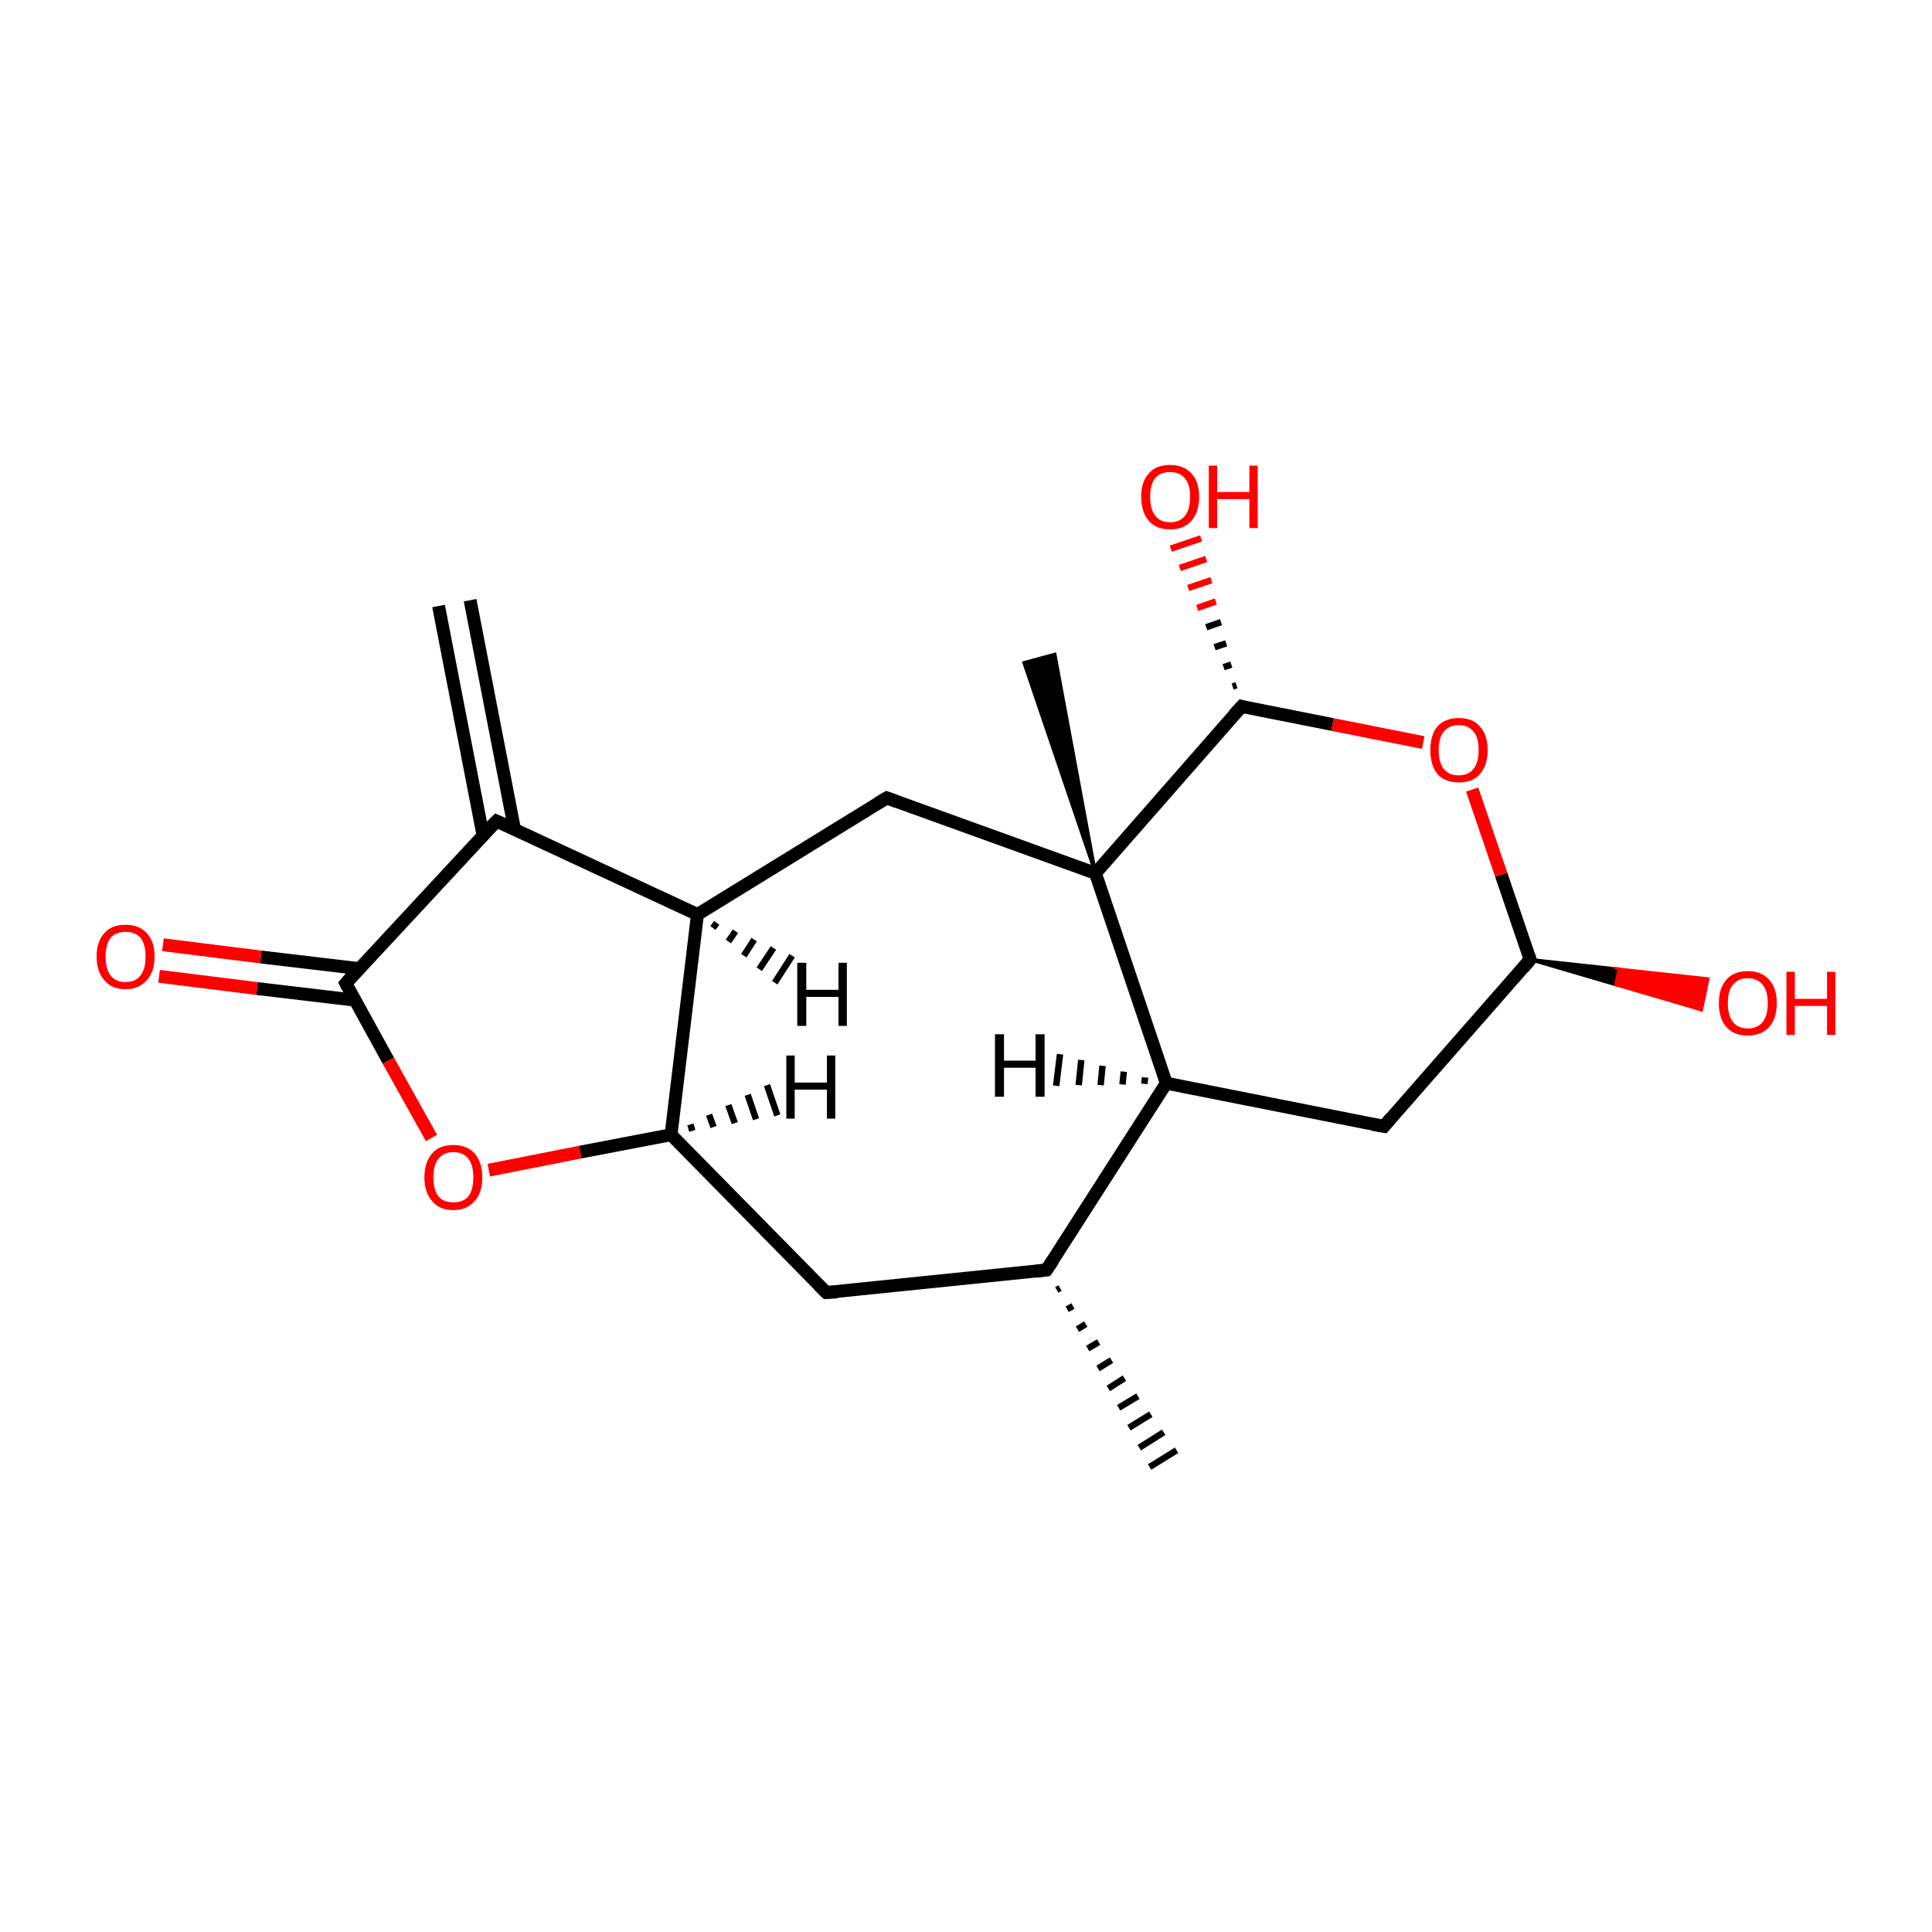 <?xml version='1.0' encoding='iso-8859-1'?>
<svg version='1.1' baseProfile='full'
              xmlns='http://www.w3.org/2000/svg'
                      xmlns:rdkit='http://www.rdkit.org/xml'
                      xmlns:xlink='http://www.w3.org/1999/xlink'
                  xml:space='preserve'
width='300px' height='300px' viewBox='0 0 300 300'>
<!-- END OF HEADER -->
<rect style='opacity:1.0;fill:#FFFFFF;stroke:none' width='300.0' height='300.0' x='0.0' y='0.0'> </rect>
<path class='bond-0 atom-0 atom-1' d='M 73.0,93.2 L 79.9,128.8' style='fill:none;fill-rule:evenodd;stroke:#000000;stroke-width:2.0px;stroke-linecap:butt;stroke-linejoin:miter;stroke-opacity:1' />
<path class='bond-0 atom-0 atom-1' d='M 68.1,94.1 L 75.0,129.7' style='fill:none;fill-rule:evenodd;stroke:#000000;stroke-width:2.0px;stroke-linecap:butt;stroke-linejoin:miter;stroke-opacity:1' />
<path class='bond-1 atom-1 atom-2' d='M 77.1,127.5 L 53.7,152.7' style='fill:none;fill-rule:evenodd;stroke:#000000;stroke-width:2.0px;stroke-linecap:butt;stroke-linejoin:miter;stroke-opacity:1' />
<path class='bond-2 atom-2 atom-3' d='M 55.7,150.4 L 40.5,148.6' style='fill:none;fill-rule:evenodd;stroke:#000000;stroke-width:2.0px;stroke-linecap:butt;stroke-linejoin:miter;stroke-opacity:1' />
<path class='bond-2 atom-2 atom-3' d='M 40.5,148.6 L 25.3,146.7' style='fill:none;fill-rule:evenodd;stroke:#FF0000;stroke-width:2.0px;stroke-linecap:butt;stroke-linejoin:miter;stroke-opacity:1' />
<path class='bond-2 atom-2 atom-3' d='M 55.1,155.3 L 39.9,153.5' style='fill:none;fill-rule:evenodd;stroke:#000000;stroke-width:2.0px;stroke-linecap:butt;stroke-linejoin:miter;stroke-opacity:1' />
<path class='bond-2 atom-2 atom-3' d='M 39.9,153.5 L 24.7,151.6' style='fill:none;fill-rule:evenodd;stroke:#FF0000;stroke-width:2.0px;stroke-linecap:butt;stroke-linejoin:miter;stroke-opacity:1' />
<path class='bond-3 atom-2 atom-4' d='M 53.7,152.7 L 60.3,164.7' style='fill:none;fill-rule:evenodd;stroke:#000000;stroke-width:2.0px;stroke-linecap:butt;stroke-linejoin:miter;stroke-opacity:1' />
<path class='bond-3 atom-2 atom-4' d='M 60.3,164.7 L 67.0,176.7' style='fill:none;fill-rule:evenodd;stroke:#FF0000;stroke-width:2.0px;stroke-linecap:butt;stroke-linejoin:miter;stroke-opacity:1' />
<path class='bond-4 atom-4 atom-5' d='M 75.9,181.7 L 90.1,178.9' style='fill:none;fill-rule:evenodd;stroke:#FF0000;stroke-width:2.0px;stroke-linecap:butt;stroke-linejoin:miter;stroke-opacity:1' />
<path class='bond-4 atom-4 atom-5' d='M 90.1,178.9 L 104.2,176.2' style='fill:none;fill-rule:evenodd;stroke:#000000;stroke-width:2.0px;stroke-linecap:butt;stroke-linejoin:miter;stroke-opacity:1' />
<path class='bond-5 atom-5 atom-6' d='M 104.2,176.2 L 128.3,200.7' style='fill:none;fill-rule:evenodd;stroke:#000000;stroke-width:2.0px;stroke-linecap:butt;stroke-linejoin:miter;stroke-opacity:1' />
<path class='bond-6 atom-6 atom-7' d='M 128.3,200.7 L 162.5,197.2' style='fill:none;fill-rule:evenodd;stroke:#000000;stroke-width:2.0px;stroke-linecap:butt;stroke-linejoin:miter;stroke-opacity:1' />
<path class='bond-7 atom-7 atom-8' d='M 164.6,200.0 L 164.1,200.3' style='fill:none;fill-rule:evenodd;stroke:#000000;stroke-width:1.0px;stroke-linecap:butt;stroke-linejoin:miter;stroke-opacity:1' />
<path class='bond-7 atom-7 atom-8' d='M 166.6,202.8 L 165.7,203.3' style='fill:none;fill-rule:evenodd;stroke:#000000;stroke-width:1.0px;stroke-linecap:butt;stroke-linejoin:miter;stroke-opacity:1' />
<path class='bond-7 atom-7 atom-8' d='M 168.6,205.6 L 167.3,206.4' style='fill:none;fill-rule:evenodd;stroke:#000000;stroke-width:1.0px;stroke-linecap:butt;stroke-linejoin:miter;stroke-opacity:1' />
<path class='bond-7 atom-7 atom-8' d='M 170.6,208.4 L 168.9,209.4' style='fill:none;fill-rule:evenodd;stroke:#000000;stroke-width:1.0px;stroke-linecap:butt;stroke-linejoin:miter;stroke-opacity:1' />
<path class='bond-7 atom-7 atom-8' d='M 172.6,211.2 L 170.5,212.5' style='fill:none;fill-rule:evenodd;stroke:#000000;stroke-width:1.0px;stroke-linecap:butt;stroke-linejoin:miter;stroke-opacity:1' />
<path class='bond-7 atom-7 atom-8' d='M 174.6,214.0 L 172.1,215.6' style='fill:none;fill-rule:evenodd;stroke:#000000;stroke-width:1.0px;stroke-linecap:butt;stroke-linejoin:miter;stroke-opacity:1' />
<path class='bond-7 atom-7 atom-8' d='M 176.7,216.8 L 173.7,218.6' style='fill:none;fill-rule:evenodd;stroke:#000000;stroke-width:1.0px;stroke-linecap:butt;stroke-linejoin:miter;stroke-opacity:1' />
<path class='bond-7 atom-7 atom-8' d='M 178.7,219.6 L 175.3,221.7' style='fill:none;fill-rule:evenodd;stroke:#000000;stroke-width:1.0px;stroke-linecap:butt;stroke-linejoin:miter;stroke-opacity:1' />
<path class='bond-7 atom-7 atom-8' d='M 180.7,222.4 L 176.9,224.8' style='fill:none;fill-rule:evenodd;stroke:#000000;stroke-width:1.0px;stroke-linecap:butt;stroke-linejoin:miter;stroke-opacity:1' />
<path class='bond-7 atom-7 atom-8' d='M 182.7,225.2 L 178.5,227.8' style='fill:none;fill-rule:evenodd;stroke:#000000;stroke-width:1.0px;stroke-linecap:butt;stroke-linejoin:miter;stroke-opacity:1' />
<path class='bond-8 atom-7 atom-9' d='M 162.5,197.2 L 181.1,168.2' style='fill:none;fill-rule:evenodd;stroke:#000000;stroke-width:2.0px;stroke-linecap:butt;stroke-linejoin:miter;stroke-opacity:1' />
<path class='bond-9 atom-9 atom-10' d='M 181.1,168.2 L 214.9,174.9' style='fill:none;fill-rule:evenodd;stroke:#000000;stroke-width:2.0px;stroke-linecap:butt;stroke-linejoin:miter;stroke-opacity:1' />
<path class='bond-10 atom-10 atom-11' d='M 214.9,174.9 L 237.6,149.0' style='fill:none;fill-rule:evenodd;stroke:#000000;stroke-width:2.0px;stroke-linecap:butt;stroke-linejoin:miter;stroke-opacity:1' />
<path class='bond-11 atom-11 atom-12' d='M 237.6,149.0 L 251.4,150.5 L 250.9,152.9 Z' style='fill:#000000;fill-rule:evenodd;fill-opacity:1;stroke:#000000;stroke-width:0.5px;stroke-linecap:butt;stroke-linejoin:miter;stroke-miterlimit:10;stroke-opacity:1;' />
<path class='bond-11 atom-11 atom-12' d='M 251.4,150.5 L 264.2,156.8 L 265.2,152.0 Z' style='fill:#FF0000;fill-rule:evenodd;fill-opacity:1;stroke:#FF0000;stroke-width:0.5px;stroke-linecap:butt;stroke-linejoin:miter;stroke-miterlimit:10;stroke-opacity:1;' />
<path class='bond-11 atom-11 atom-12' d='M 251.4,150.5 L 250.9,152.9 L 264.2,156.8 Z' style='fill:#FF0000;fill-rule:evenodd;fill-opacity:1;stroke:#FF0000;stroke-width:0.5px;stroke-linecap:butt;stroke-linejoin:miter;stroke-miterlimit:10;stroke-opacity:1;' />
<path class='bond-12 atom-11 atom-13' d='M 237.6,149.0 L 233.1,135.8' style='fill:none;fill-rule:evenodd;stroke:#000000;stroke-width:2.0px;stroke-linecap:butt;stroke-linejoin:miter;stroke-opacity:1' />
<path class='bond-12 atom-11 atom-13' d='M 233.1,135.8 L 228.6,122.6' style='fill:none;fill-rule:evenodd;stroke:#FF0000;stroke-width:2.0px;stroke-linecap:butt;stroke-linejoin:miter;stroke-opacity:1' />
<path class='bond-13 atom-13 atom-14' d='M 221.0,115.3 L 206.9,112.5' style='fill:none;fill-rule:evenodd;stroke:#FF0000;stroke-width:2.0px;stroke-linecap:butt;stroke-linejoin:miter;stroke-opacity:1' />
<path class='bond-13 atom-13 atom-14' d='M 206.9,112.5 L 192.8,109.7' style='fill:none;fill-rule:evenodd;stroke:#000000;stroke-width:2.0px;stroke-linecap:butt;stroke-linejoin:miter;stroke-opacity:1' />
<path class='bond-14 atom-14 atom-15' d='M 191.4,106.6 L 192.0,106.4' style='fill:none;fill-rule:evenodd;stroke:#000000;stroke-width:1.0px;stroke-linecap:butt;stroke-linejoin:miter;stroke-opacity:1' />
<path class='bond-14 atom-14 atom-15' d='M 190.0,103.6 L 191.2,103.2' style='fill:none;fill-rule:evenodd;stroke:#000000;stroke-width:1.0px;stroke-linecap:butt;stroke-linejoin:miter;stroke-opacity:1' />
<path class='bond-14 atom-14 atom-15' d='M 188.6,100.5 L 190.4,99.9' style='fill:none;fill-rule:evenodd;stroke:#000000;stroke-width:1.0px;stroke-linecap:butt;stroke-linejoin:miter;stroke-opacity:1' />
<path class='bond-14 atom-14 atom-15' d='M 187.3,97.4 L 189.6,96.6' style='fill:none;fill-rule:evenodd;stroke:#000000;stroke-width:1.0px;stroke-linecap:butt;stroke-linejoin:miter;stroke-opacity:1' />
<path class='bond-14 atom-14 atom-15' d='M 185.9,94.4 L 188.8,93.4' style='fill:none;fill-rule:evenodd;stroke:#FF0000;stroke-width:1.0px;stroke-linecap:butt;stroke-linejoin:miter;stroke-opacity:1' />
<path class='bond-14 atom-14 atom-15' d='M 184.5,91.3 L 188.1,90.1' style='fill:none;fill-rule:evenodd;stroke:#FF0000;stroke-width:1.0px;stroke-linecap:butt;stroke-linejoin:miter;stroke-opacity:1' />
<path class='bond-14 atom-14 atom-15' d='M 183.2,88.2 L 187.3,86.8' style='fill:none;fill-rule:evenodd;stroke:#FF0000;stroke-width:1.0px;stroke-linecap:butt;stroke-linejoin:miter;stroke-opacity:1' />
<path class='bond-14 atom-14 atom-15' d='M 181.8,85.2 L 186.5,83.6' style='fill:none;fill-rule:evenodd;stroke:#FF0000;stroke-width:1.0px;stroke-linecap:butt;stroke-linejoin:miter;stroke-opacity:1' />
<path class='bond-15 atom-14 atom-16' d='M 192.8,109.7 L 170.1,135.6' style='fill:none;fill-rule:evenodd;stroke:#000000;stroke-width:2.0px;stroke-linecap:butt;stroke-linejoin:miter;stroke-opacity:1' />
<path class='bond-16 atom-16 atom-17' d='M 170.1,135.6 L 159.0,102.9 L 163.8,101.6 Z' style='fill:#000000;fill-rule:evenodd;fill-opacity:1;stroke:#000000;stroke-width:0.5px;stroke-linecap:butt;stroke-linejoin:miter;stroke-miterlimit:10;stroke-opacity:1;' />
<path class='bond-17 atom-16 atom-18' d='M 170.1,135.6 L 137.7,123.9' style='fill:none;fill-rule:evenodd;stroke:#000000;stroke-width:2.0px;stroke-linecap:butt;stroke-linejoin:miter;stroke-opacity:1' />
<path class='bond-18 atom-18 atom-19' d='M 137.7,123.9 L 108.3,142.0' style='fill:none;fill-rule:evenodd;stroke:#000000;stroke-width:2.0px;stroke-linecap:butt;stroke-linejoin:miter;stroke-opacity:1' />
<path class='bond-19 atom-19 atom-1' d='M 108.3,142.0 L 77.1,127.5' style='fill:none;fill-rule:evenodd;stroke:#000000;stroke-width:2.0px;stroke-linecap:butt;stroke-linejoin:miter;stroke-opacity:1' />
<path class='bond-20 atom-19 atom-5' d='M 108.3,142.0 L 104.2,176.2' style='fill:none;fill-rule:evenodd;stroke:#000000;stroke-width:2.0px;stroke-linecap:butt;stroke-linejoin:miter;stroke-opacity:1' />
<path class='bond-21 atom-16 atom-9' d='M 170.1,135.6 L 181.1,168.2' style='fill:none;fill-rule:evenodd;stroke:#000000;stroke-width:2.0px;stroke-linecap:butt;stroke-linejoin:miter;stroke-opacity:1' />
<path class='bond-22 atom-5 atom-20' d='M 107.2,174.6 L 107.5,175.6' style='fill:none;fill-rule:evenodd;stroke:#000000;stroke-width:1.0px;stroke-linecap:butt;stroke-linejoin:miter;stroke-opacity:1' />
<path class='bond-22 atom-5 atom-20' d='M 110.1,173.1 L 110.8,175.0' style='fill:none;fill-rule:evenodd;stroke:#000000;stroke-width:1.0px;stroke-linecap:butt;stroke-linejoin:miter;stroke-opacity:1' />
<path class='bond-22 atom-5 atom-20' d='M 113.1,171.6 L 114.1,174.4' style='fill:none;fill-rule:evenodd;stroke:#000000;stroke-width:1.0px;stroke-linecap:butt;stroke-linejoin:miter;stroke-opacity:1' />
<path class='bond-22 atom-5 atom-20' d='M 116.1,170.0 L 117.4,173.8' style='fill:none;fill-rule:evenodd;stroke:#000000;stroke-width:1.0px;stroke-linecap:butt;stroke-linejoin:miter;stroke-opacity:1' />
<path class='bond-22 atom-5 atom-20' d='M 119.1,168.5 L 120.7,173.2' style='fill:none;fill-rule:evenodd;stroke:#000000;stroke-width:1.0px;stroke-linecap:butt;stroke-linejoin:miter;stroke-opacity:1' />
<path class='bond-23 atom-9 atom-21' d='M 177.7,168.3 L 177.8,167.3' style='fill:none;fill-rule:evenodd;stroke:#000000;stroke-width:1.0px;stroke-linecap:butt;stroke-linejoin:miter;stroke-opacity:1' />
<path class='bond-23 atom-9 atom-21' d='M 174.3,168.4 L 174.5,166.4' style='fill:none;fill-rule:evenodd;stroke:#000000;stroke-width:1.0px;stroke-linecap:butt;stroke-linejoin:miter;stroke-opacity:1' />
<path class='bond-23 atom-9 atom-21' d='M 170.9,168.5 L 171.2,165.5' style='fill:none;fill-rule:evenodd;stroke:#000000;stroke-width:1.0px;stroke-linecap:butt;stroke-linejoin:miter;stroke-opacity:1' />
<path class='bond-23 atom-9 atom-21' d='M 167.5,168.5 L 167.9,164.6' style='fill:none;fill-rule:evenodd;stroke:#000000;stroke-width:1.0px;stroke-linecap:butt;stroke-linejoin:miter;stroke-opacity:1' />
<path class='bond-23 atom-9 atom-21' d='M 164.0,168.6 L 164.6,163.7' style='fill:none;fill-rule:evenodd;stroke:#000000;stroke-width:1.0px;stroke-linecap:butt;stroke-linejoin:miter;stroke-opacity:1' />
<path class='bond-24 atom-19 atom-22' d='M 111.3,143.3 L 110.7,144.1' style='fill:none;fill-rule:evenodd;stroke:#000000;stroke-width:1.0px;stroke-linecap:butt;stroke-linejoin:miter;stroke-opacity:1' />
<path class='bond-24 atom-19 atom-22' d='M 114.2,144.6 L 113.1,146.2' style='fill:none;fill-rule:evenodd;stroke:#000000;stroke-width:1.0px;stroke-linecap:butt;stroke-linejoin:miter;stroke-opacity:1' />
<path class='bond-24 atom-19 atom-22' d='M 117.1,145.9 L 115.5,148.4' style='fill:none;fill-rule:evenodd;stroke:#000000;stroke-width:1.0px;stroke-linecap:butt;stroke-linejoin:miter;stroke-opacity:1' />
<path class='bond-24 atom-19 atom-22' d='M 120.1,147.2 L 117.9,150.5' style='fill:none;fill-rule:evenodd;stroke:#000000;stroke-width:1.0px;stroke-linecap:butt;stroke-linejoin:miter;stroke-opacity:1' />
<path class='bond-24 atom-19 atom-22' d='M 123.0,148.4 L 120.3,152.6' style='fill:none;fill-rule:evenodd;stroke:#000000;stroke-width:1.0px;stroke-linecap:butt;stroke-linejoin:miter;stroke-opacity:1' />
<path d='M 75.9,128.7 L 77.1,127.5 L 78.7,128.2' style='fill:none;stroke:#000000;stroke-width:2.0px;stroke-linecap:butt;stroke-linejoin:miter;stroke-miterlimit:10;stroke-opacity:1;' />
<path d='M 54.8,151.4 L 53.7,152.7 L 54.0,153.3' style='fill:none;stroke:#000000;stroke-width:2.0px;stroke-linecap:butt;stroke-linejoin:miter;stroke-miterlimit:10;stroke-opacity:1;' />
<path d='M 127.1,199.5 L 128.3,200.7 L 130.0,200.6' style='fill:none;stroke:#000000;stroke-width:2.0px;stroke-linecap:butt;stroke-linejoin:miter;stroke-miterlimit:10;stroke-opacity:1;' />
<path d='M 160.8,197.4 L 162.5,197.2 L 163.5,195.7' style='fill:none;stroke:#000000;stroke-width:2.0px;stroke-linecap:butt;stroke-linejoin:miter;stroke-miterlimit:10;stroke-opacity:1;' />
<path d='M 213.2,174.6 L 214.9,174.9 L 216.0,173.6' style='fill:none;stroke:#000000;stroke-width:2.0px;stroke-linecap:butt;stroke-linejoin:miter;stroke-miterlimit:10;stroke-opacity:1;' />
<path d='M 236.5,150.3 L 237.6,149.0 L 237.4,148.4' style='fill:none;stroke:#000000;stroke-width:2.0px;stroke-linecap:butt;stroke-linejoin:miter;stroke-miterlimit:10;stroke-opacity:1;' />
<path d='M 193.5,109.9 L 192.8,109.7 L 191.6,111.0' style='fill:none;stroke:#000000;stroke-width:2.0px;stroke-linecap:butt;stroke-linejoin:miter;stroke-miterlimit:10;stroke-opacity:1;' />
<path d='M 139.3,124.5 L 137.7,123.9 L 136.2,124.8' style='fill:none;stroke:#000000;stroke-width:2.0px;stroke-linecap:butt;stroke-linejoin:miter;stroke-miterlimit:10;stroke-opacity:1;' />
<path class='atom-3' d='M 15.0 148.5
Q 15.0 146.2, 16.2 144.9
Q 17.3 143.6, 19.5 143.6
Q 21.6 143.6, 22.8 144.9
Q 24.0 146.2, 24.0 148.5
Q 24.0 150.9, 22.8 152.2
Q 21.6 153.6, 19.5 153.6
Q 17.3 153.6, 16.2 152.2
Q 15.0 150.9, 15.0 148.5
M 19.5 152.5
Q 21.0 152.5, 21.8 151.5
Q 22.6 150.5, 22.6 148.5
Q 22.6 146.6, 21.8 145.6
Q 21.0 144.7, 19.5 144.7
Q 18.0 144.7, 17.2 145.6
Q 16.4 146.6, 16.4 148.5
Q 16.4 150.5, 17.2 151.5
Q 18.0 152.5, 19.5 152.5
' fill='#FF0000'/>
<path class='atom-4' d='M 65.9 182.8
Q 65.9 180.5, 67.1 179.1
Q 68.2 177.8, 70.4 177.8
Q 72.5 177.8, 73.7 179.1
Q 74.9 180.5, 74.9 182.8
Q 74.9 185.2, 73.7 186.5
Q 72.5 187.9, 70.4 187.9
Q 68.2 187.9, 67.1 186.5
Q 65.9 185.2, 65.9 182.8
M 70.4 186.7
Q 71.9 186.7, 72.7 185.8
Q 73.5 184.8, 73.5 182.8
Q 73.5 180.9, 72.7 179.9
Q 71.9 178.9, 70.4 178.9
Q 68.9 178.9, 68.1 179.9
Q 67.3 180.9, 67.3 182.8
Q 67.3 184.8, 68.1 185.8
Q 68.9 186.7, 70.4 186.7
' fill='#FF0000'/>
<path class='atom-12' d='M 266.9 155.8
Q 266.9 153.4, 268.1 152.1
Q 269.2 150.8, 271.4 150.8
Q 273.5 150.8, 274.7 152.1
Q 275.9 153.4, 275.9 155.8
Q 275.9 158.1, 274.7 159.5
Q 273.5 160.8, 271.4 160.8
Q 269.2 160.8, 268.1 159.5
Q 266.9 158.2, 266.9 155.8
M 271.4 159.7
Q 272.9 159.7, 273.7 158.7
Q 274.5 157.7, 274.5 155.8
Q 274.5 153.9, 273.7 152.9
Q 272.9 151.9, 271.4 151.9
Q 269.9 151.9, 269.1 152.9
Q 268.3 153.8, 268.3 155.8
Q 268.3 157.7, 269.1 158.7
Q 269.9 159.7, 271.4 159.7
' fill='#FF0000'/>
<path class='atom-12' d='M 277.4 150.9
L 278.7 150.9
L 278.7 155.1
L 283.7 155.1
L 283.7 150.9
L 285.0 150.9
L 285.0 160.7
L 283.7 160.7
L 283.7 156.2
L 278.7 156.2
L 278.7 160.7
L 277.4 160.7
L 277.4 150.9
' fill='#FF0000'/>
<path class='atom-13' d='M 222.1 116.5
Q 222.1 114.1, 223.2 112.8
Q 224.4 111.5, 226.5 111.5
Q 228.7 111.5, 229.8 112.8
Q 231.0 114.1, 231.0 116.5
Q 231.0 118.8, 229.8 120.2
Q 228.7 121.5, 226.5 121.5
Q 224.4 121.5, 223.2 120.2
Q 222.1 118.8, 222.1 116.5
M 226.5 120.4
Q 228.0 120.4, 228.8 119.4
Q 229.6 118.4, 229.6 116.5
Q 229.6 114.5, 228.8 113.6
Q 228.0 112.6, 226.5 112.6
Q 225.0 112.6, 224.2 113.6
Q 223.4 114.5, 223.4 116.5
Q 223.4 118.4, 224.2 119.4
Q 225.0 120.4, 226.5 120.4
' fill='#FF0000'/>
<path class='atom-15' d='M 177.2 77.1
Q 177.2 74.8, 178.4 73.5
Q 179.5 72.2, 181.7 72.2
Q 183.8 72.2, 185.0 73.5
Q 186.2 74.8, 186.2 77.1
Q 186.2 79.5, 185.0 80.9
Q 183.8 82.2, 181.7 82.2
Q 179.5 82.2, 178.4 80.9
Q 177.2 79.5, 177.2 77.1
M 181.7 81.1
Q 183.2 81.1, 184.0 80.1
Q 184.8 79.1, 184.8 77.1
Q 184.8 75.2, 184.0 74.3
Q 183.2 73.3, 181.7 73.3
Q 180.2 73.3, 179.4 74.2
Q 178.6 75.2, 178.6 77.1
Q 178.6 79.1, 179.4 80.1
Q 180.2 81.1, 181.7 81.1
' fill='#FF0000'/>
<path class='atom-15' d='M 187.7 72.3
L 189.0 72.3
L 189.0 76.4
L 194.0 76.4
L 194.0 72.3
L 195.3 72.3
L 195.3 82.0
L 194.0 82.0
L 194.0 77.5
L 189.0 77.5
L 189.0 82.0
L 187.7 82.0
L 187.7 72.3
' fill='#FF0000'/>
<path class='atom-20' d='M 122.1 163.9
L 123.4 163.9
L 123.4 168.1
L 128.4 168.1
L 128.4 163.9
L 129.7 163.9
L 129.7 173.7
L 128.4 173.7
L 128.4 169.2
L 123.4 169.2
L 123.4 173.7
L 122.1 173.7
L 122.1 163.9
' fill='#000000'/>
<path class='atom-21' d='M 154.5 160.6
L 155.9 160.6
L 155.9 164.7
L 160.8 164.7
L 160.8 160.6
L 162.2 160.6
L 162.2 170.3
L 160.8 170.3
L 160.8 165.8
L 155.9 165.8
L 155.9 170.3
L 154.5 170.3
L 154.5 160.6
' fill='#000000'/>
<path class='atom-22' d='M 123.8 149.5
L 125.2 149.5
L 125.2 153.7
L 130.2 153.7
L 130.2 149.5
L 131.5 149.5
L 131.5 159.3
L 130.2 159.3
L 130.2 154.8
L 125.2 154.8
L 125.2 159.3
L 123.8 159.3
L 123.8 149.5
' fill='#000000'/>
</svg>
